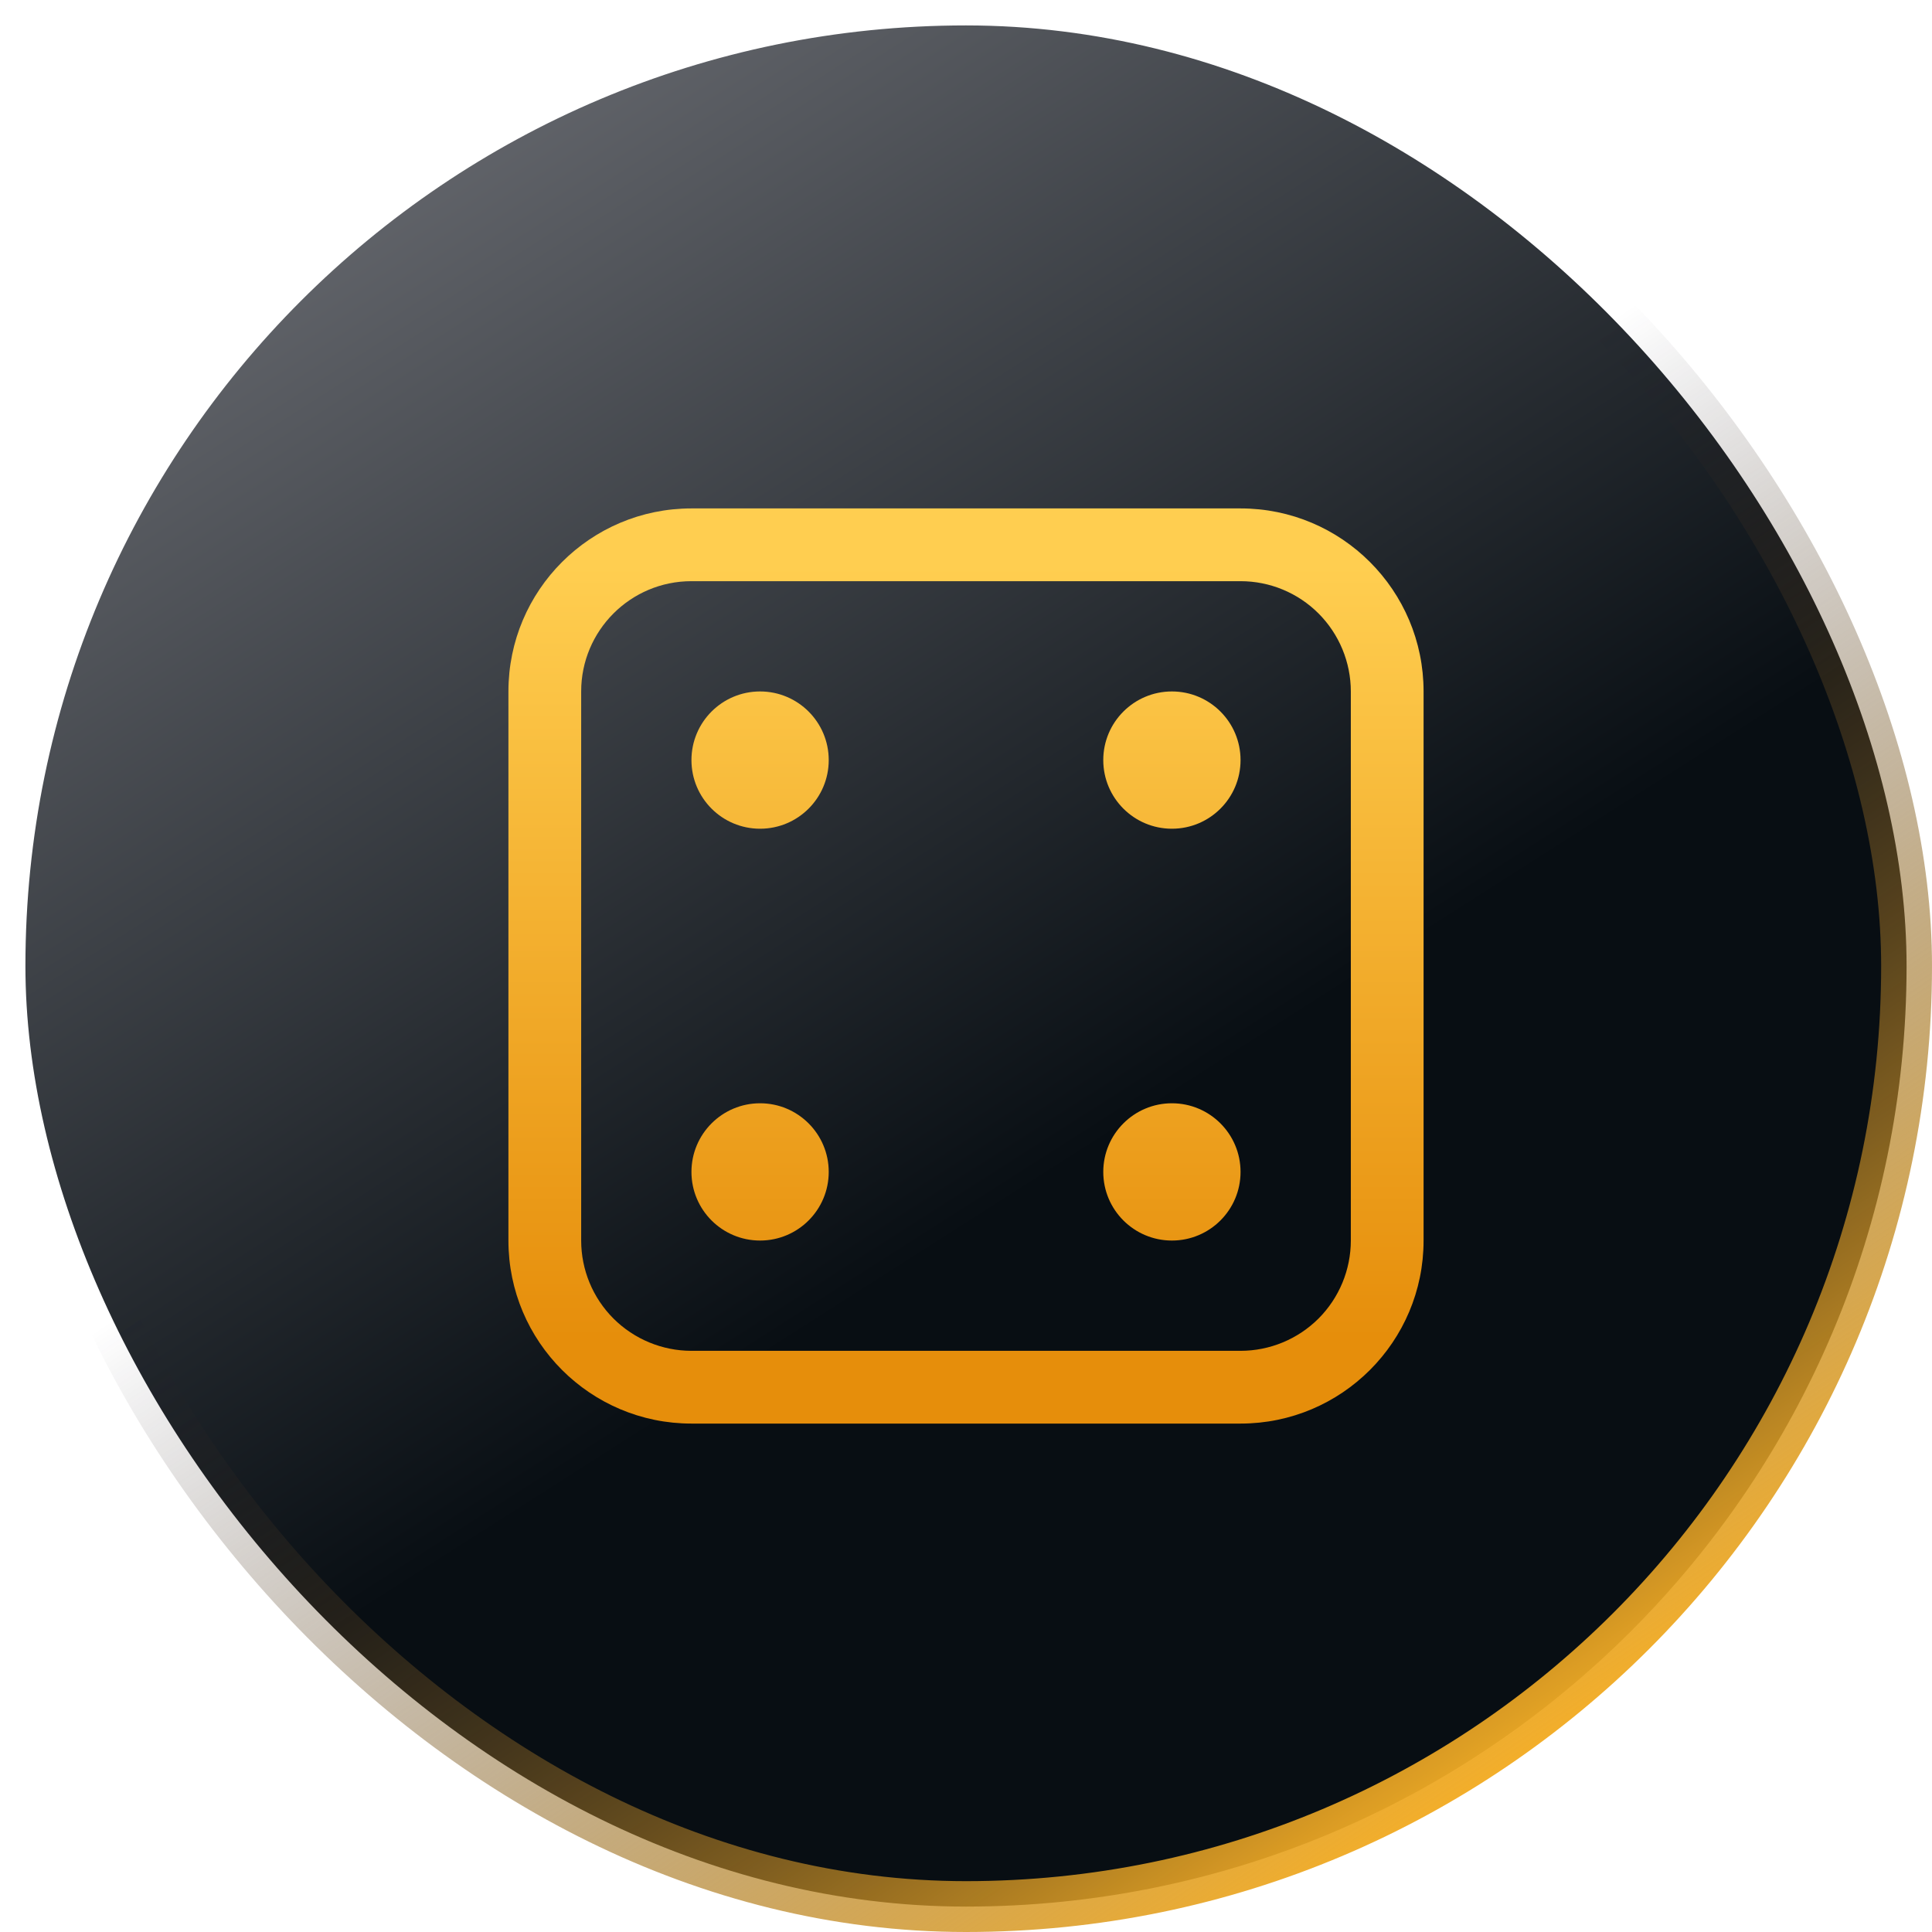 <svg width="38" height="38" viewBox="0 0 38 38" fill="none" xmlns="http://www.w3.org/2000/svg">
<rect x="0.5" y="0.5" width="37" height="37" rx="18.5" fill="url(#paint0_linear_2050_23103)" stroke="url(#paint1_linear_2050_23103)"/>
<path fill-rule="evenodd" clip-rule="evenodd" d="M13.6 10H24.4C26.388 10 28 11.612 28 13.6V24.4C28 26.388 26.388 28 24.4 28H13.6C11.612 28 10 26.388 10 24.4V13.6C10 11.612 11.612 10 13.6 10ZM25.934 25.934C26.34 25.527 26.569 24.975 26.569 24.4V13.6C26.569 13.025 26.34 12.473 25.934 12.066C25.527 11.659 24.975 11.431 24.4 11.431H13.6C12.402 11.431 11.431 12.402 11.431 13.6V24.4C11.431 24.975 11.659 25.527 12.066 25.934C12.473 26.34 13.025 26.569 13.6 26.569H24.4C24.975 26.569 25.527 26.34 25.934 25.934ZM16.3 14.95C16.3 15.696 15.695 16.3 14.95 16.3C14.204 16.3 13.6 15.696 13.6 14.95C13.6 14.204 14.204 13.6 14.95 13.6C15.695 13.6 16.3 14.204 16.3 14.95ZM23.05 16.3C23.796 16.3 24.4 15.696 24.4 14.95C24.4 14.204 23.796 13.6 23.05 13.6C22.305 13.6 21.7 14.204 21.7 14.95C21.7 15.696 22.305 16.3 23.05 16.3ZM24.4 23.05C24.4 23.796 23.796 24.4 23.05 24.4C22.305 24.4 21.7 23.796 21.7 23.05C21.7 22.305 22.305 21.7 23.05 21.7C23.796 21.7 24.4 22.305 24.4 23.05ZM14.95 24.4C15.695 24.4 16.3 23.796 16.3 23.05C16.3 22.305 15.695 21.7 14.95 21.7C14.204 21.7 13.6 22.305 13.6 23.05C13.6 23.796 14.204 24.4 14.95 24.4Z" fill="url(#paint2_linear_2050_23103)"/>
<defs>
<linearGradient id="paint0_linear_2050_23103" x1="2.443" y1="1.983" x2="25.704" y2="38.447" gradientUnits="userSpaceOnUse">
<stop stop-color="#717379"/>
<stop offset="0.639" stop-color="#080E13"/>
</linearGradient>
<linearGradient id="paint1_linear_2050_23103" x1="33.386" y1="32.916" x2="11.286" y2="-0.222" gradientUnits="userSpaceOnUse">
<stop stop-color="#F8B025"/>
<stop offset="0.58" stop-color="#171525" stop-opacity="0"/>
</linearGradient>
<linearGradient id="paint2_linear_2050_23103" x1="18.01" y1="26.312" x2="18.01" y2="11.125" gradientUnits="userSpaceOnUse">
<stop stop-color="#E68E0B"/>
<stop offset="1" stop-color="#FFCE50"/>
</linearGradient>
</defs>
</svg>
